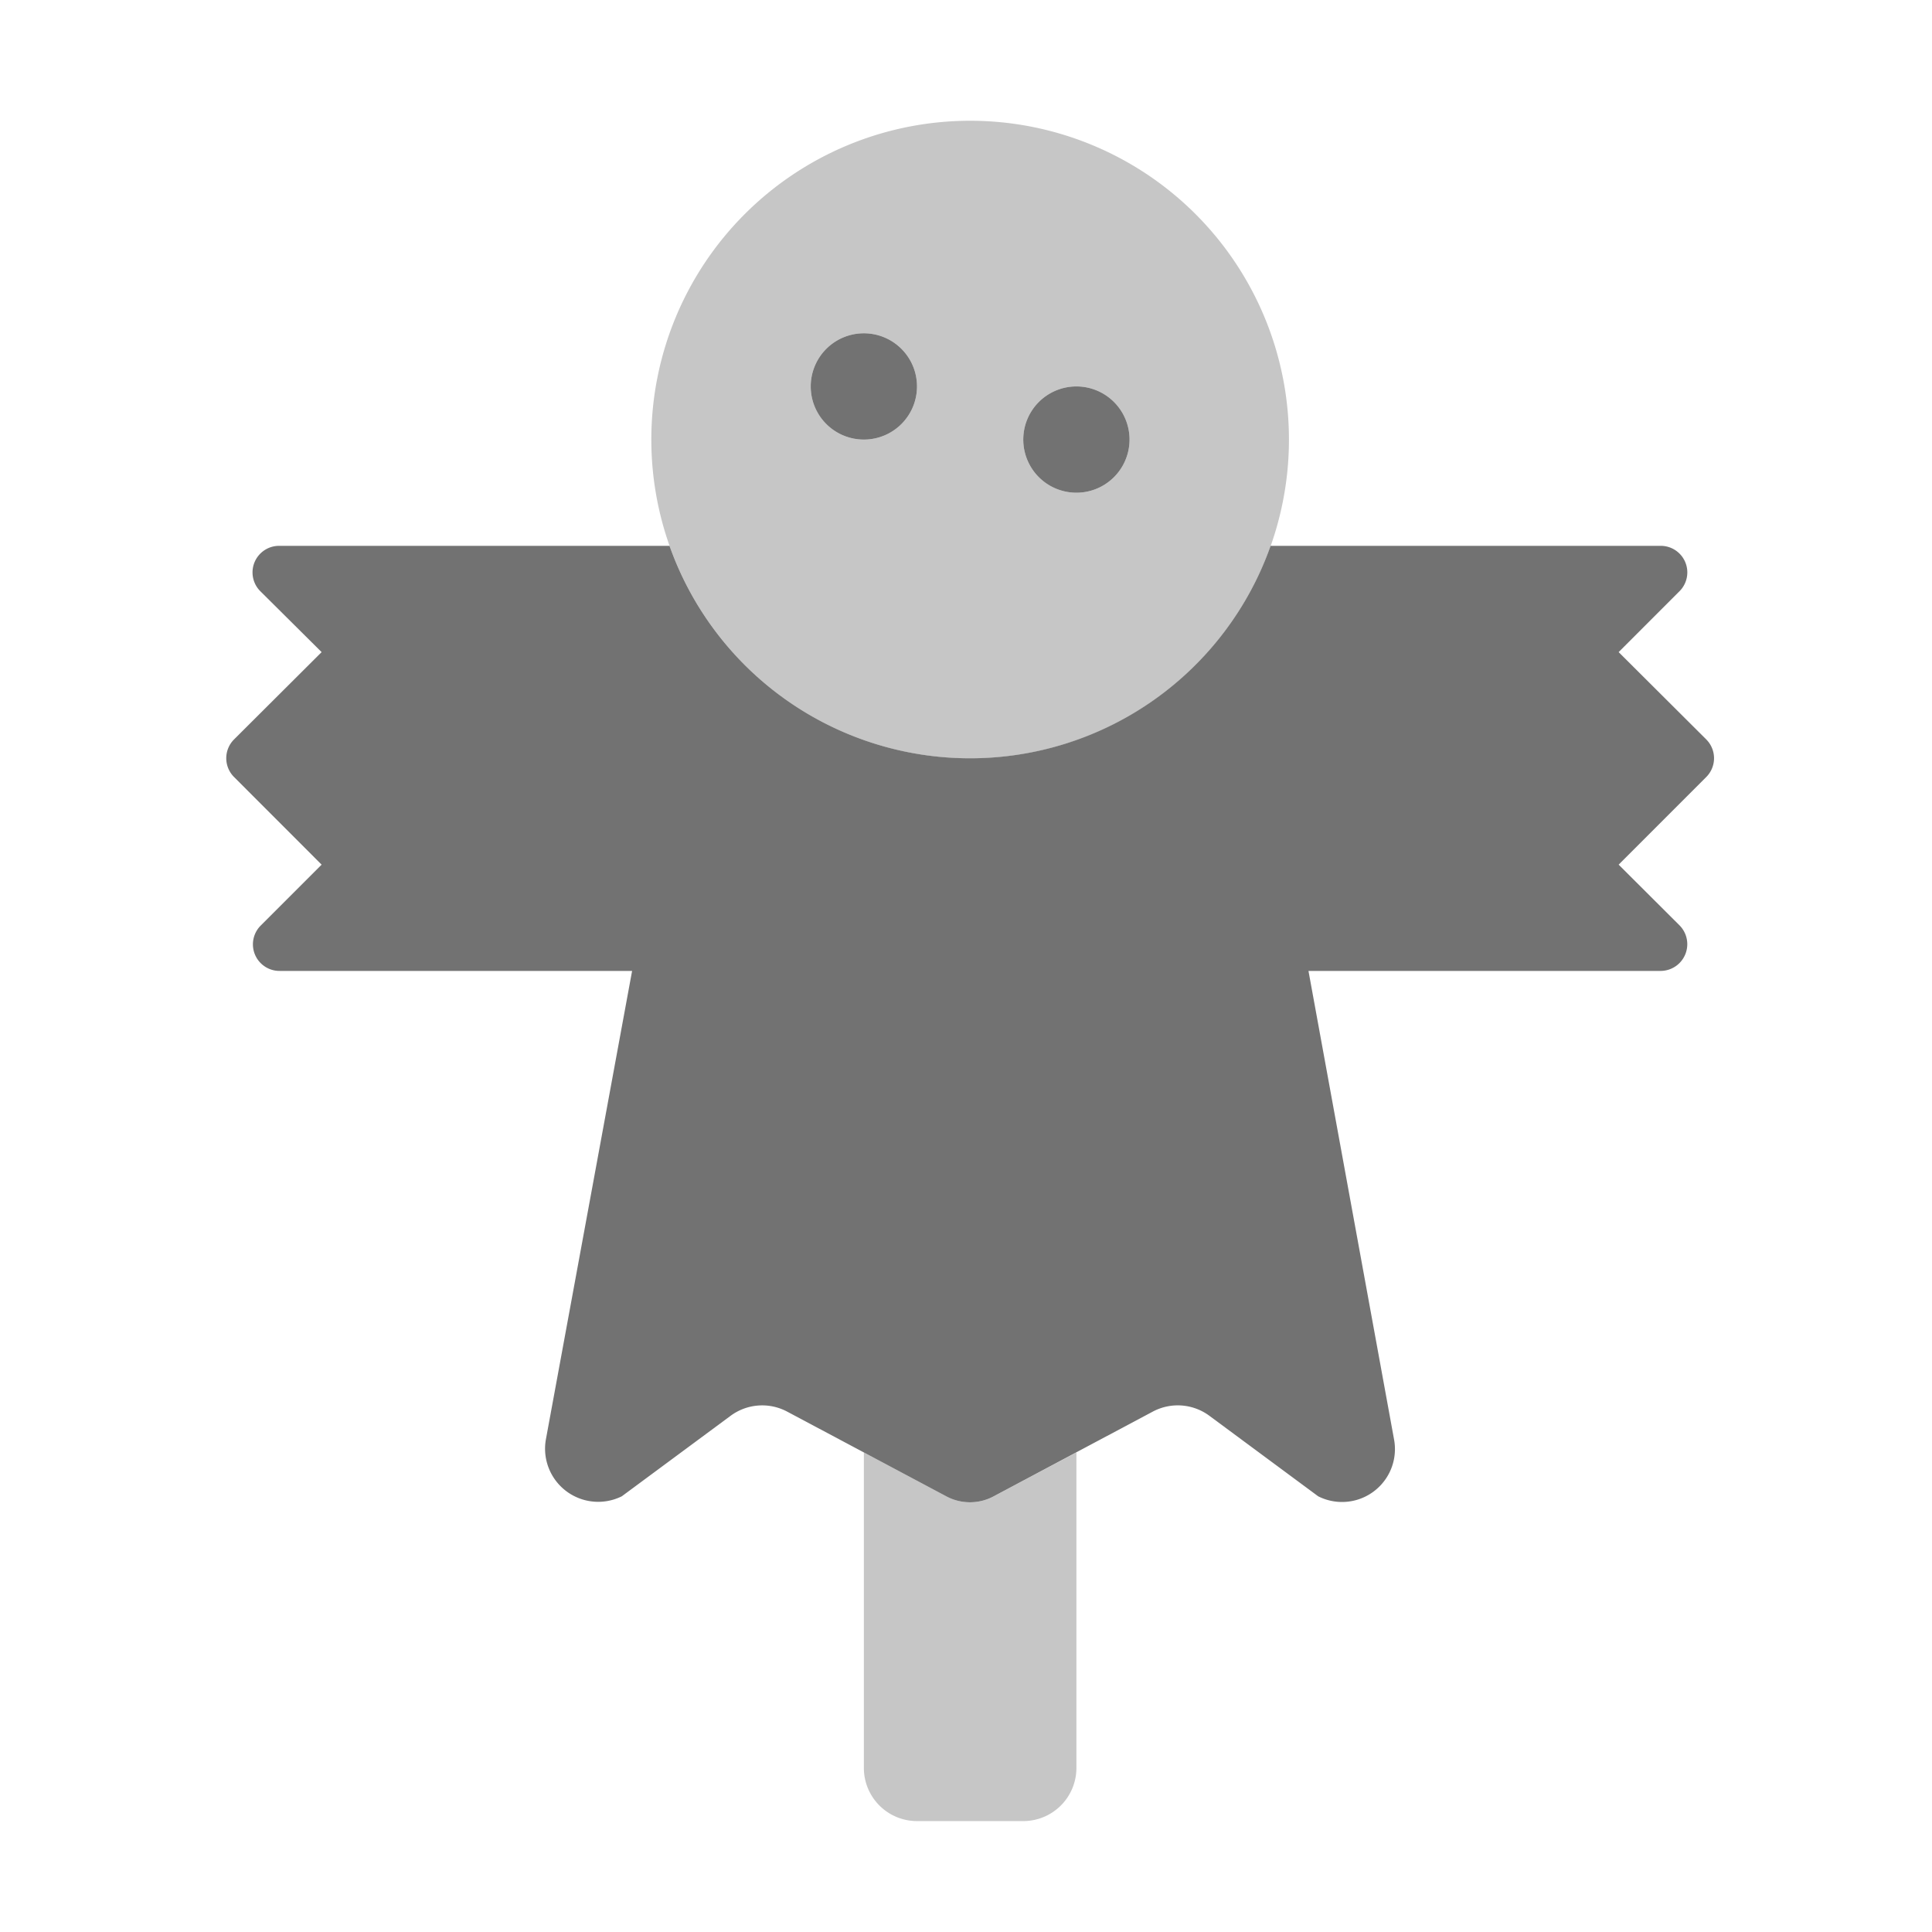 ﻿<?xml version='1.0' encoding='UTF-8'?>
<svg viewBox="-3.747 -2 31.997 32" xmlns="http://www.w3.org/2000/svg">
  <g transform="matrix(0.055, 0, 0, 0.055, 0, 0)">
    <defs>
      <style>.fa-secondary{opacity:.4}</style>
    </defs>
    <path d="M216.84, 414.2L192, 401L192, 496A16 16 0 0 0 208, 512L240, 512A16 16 0 0 0 256, 496L256, 401L231.13, 414.2A15.08 15.08 0 0 1 216.84, 414.2zM224, 0A96 96 0 1 0 320, 96A96 96 0 0 0 224, 0zM192, 96A16 16 0 1 1 208, 80A16 16 0 0 1 192, 96zM256, 112A16 16 0 1 1 272, 96A16 16 0 0 1 256, 112z" fill="#727272" opacity="0.4" fill-opacity="1" class="Black" />
    <path d="M445.75, 186.39L445.67, 186.3L419.28, 160L437.57, 141.7A8 8 0 0 0 431.87, 128L314.48, 128A96 96 0 0 1 133.48, 128L16, 128A8 8 0 0 0 10.3, 141.7L28.72, 160L2.34, 186.3A8 8 0 0 0 2.34, 197.6L28.72, 224L10.42, 242.3A8 8 0 0 0 16.12, 256L122.21, 256L96.21, 397.3A16 16 0 0 0 119.11, 414.2L151.82, 390A16 16 0 0 1 168.9, 388.7L216.81, 414.2A15.08 15.08 0 0 0 231.1, 414.2L279, 388.7A16 16 0 0 1 296.1, 390L328.8, 414.2A15.93 15.93 0 0 0 351.69, 397.3L325.88, 256L431.94, 256A8.05 8.05 0 0 0 437.63, 242.3L419.28, 224L445.57, 197.7A8 8 0 0 0 445.75, 186.39zM256, 112A16 16 0 1 0 240, 96A16 16 0 0 0 256, 112zM192, 96A16 16 0 1 0 176, 80A16 16 0 0 0 192, 96z" fill="#727272" fill-opacity="1" class="Black" />
  </g>
</svg>